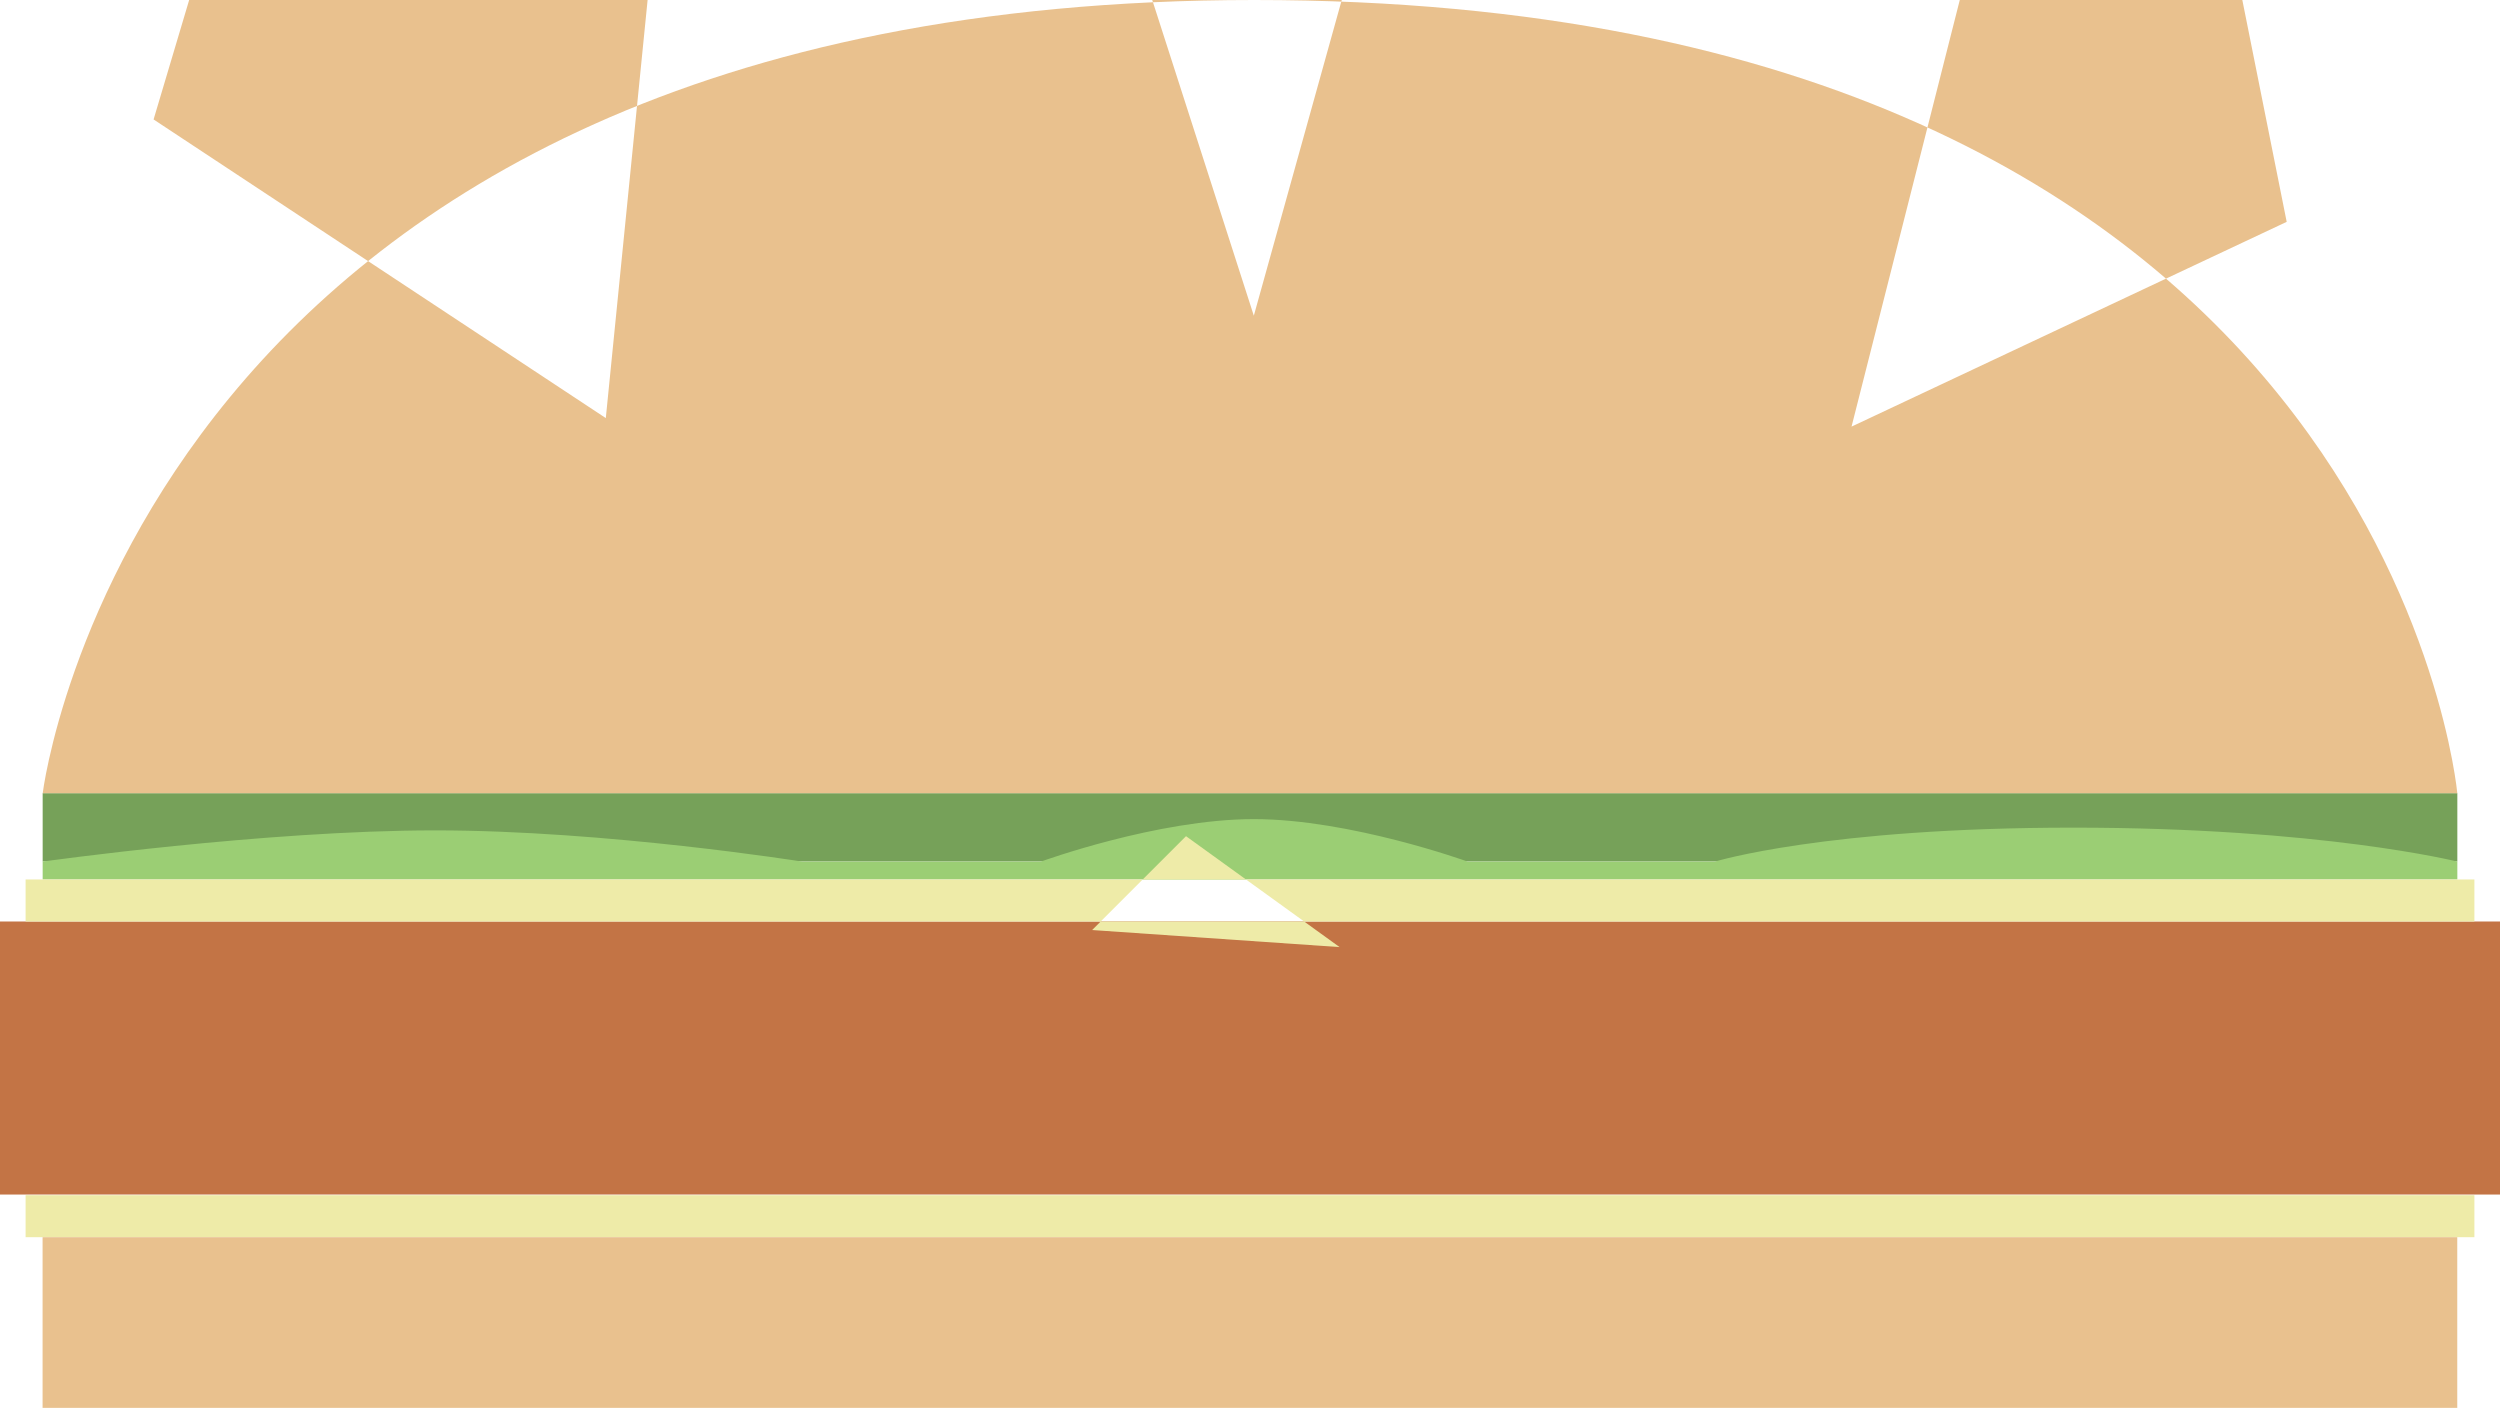 <svg id="round_burger" data-name="round burger" xmlns="http://www.w3.org/2000/svg" width="293" height="165" viewBox="0 0 293 165">
  <defs>
    <style>
      .cls-1 {
        fill: #e9c18e;
      }

      .cls-1, .cls-2, .cls-3, .cls-5 {
        fill-rule: evenodd;
      }

      .cls-2 {
        fill: #76a159;
      }

      .cls-3 {
        fill: #9bce74;
      }

      .cls-4 {
        fill: #c37445;
      }

      .cls-5 {
        fill: #eeeba8;
      }
    </style>
  </defs>
  <g id="bread">
    <path id="Forme_1" data-name="Forme 1" class="cls-1" d="M5,93S16.306,0,147,0C279.675,0,288,93,288,93H5ZM18,14L71,49l6-60,50-14,19.948,62L167-35l67,18L217,50l51-24L255-39,155-63,66-50,32-33Z"/>
  </g>
  <g id="salad">
    <path id="big_leaves" data-name="big leaves" class="cls-2" d="M5,92.975v8H288v-8H5Z"/>
    <path id="Forme_2" data-name="Forme 2" class="cls-3" d="M5,100.977v2.1H288v-2.1S272.086,97,243,97s-42,3.977-42,3.977H172S158.252,96,146.948,96,122,100.977,122,100.977H94s-22.969-3.657-43-3.657S5,100.977,5,100.977Z"/>
  </g>
  <g id="fish">
    <rect class="cls-4" y="108" width="293" height="32"/>
  </g>
  <g id="cheese">
    <path id="Forme_5" data-name="Forme 5" class="cls-5" d="M3,103.075H290V108H3v-4.925ZM128,109l11-11,18,13Z"/>
  </g>
  <g id="cheese_copie" data-name="cheese copie">
    <path id="Forme_5-2" data-name="Forme 5" class="cls-5" d="M3,140.075H290V145H3v-4.925ZM157,148l-29-2"/>
  </g>
  <g id="bread_bottom" data-name="bread bottom">
    <path id="Forme_7" data-name="Forme 7" class="cls-1" d="M4.99,145h283v20H4.99V145Z"/>
  </g>
</svg>
